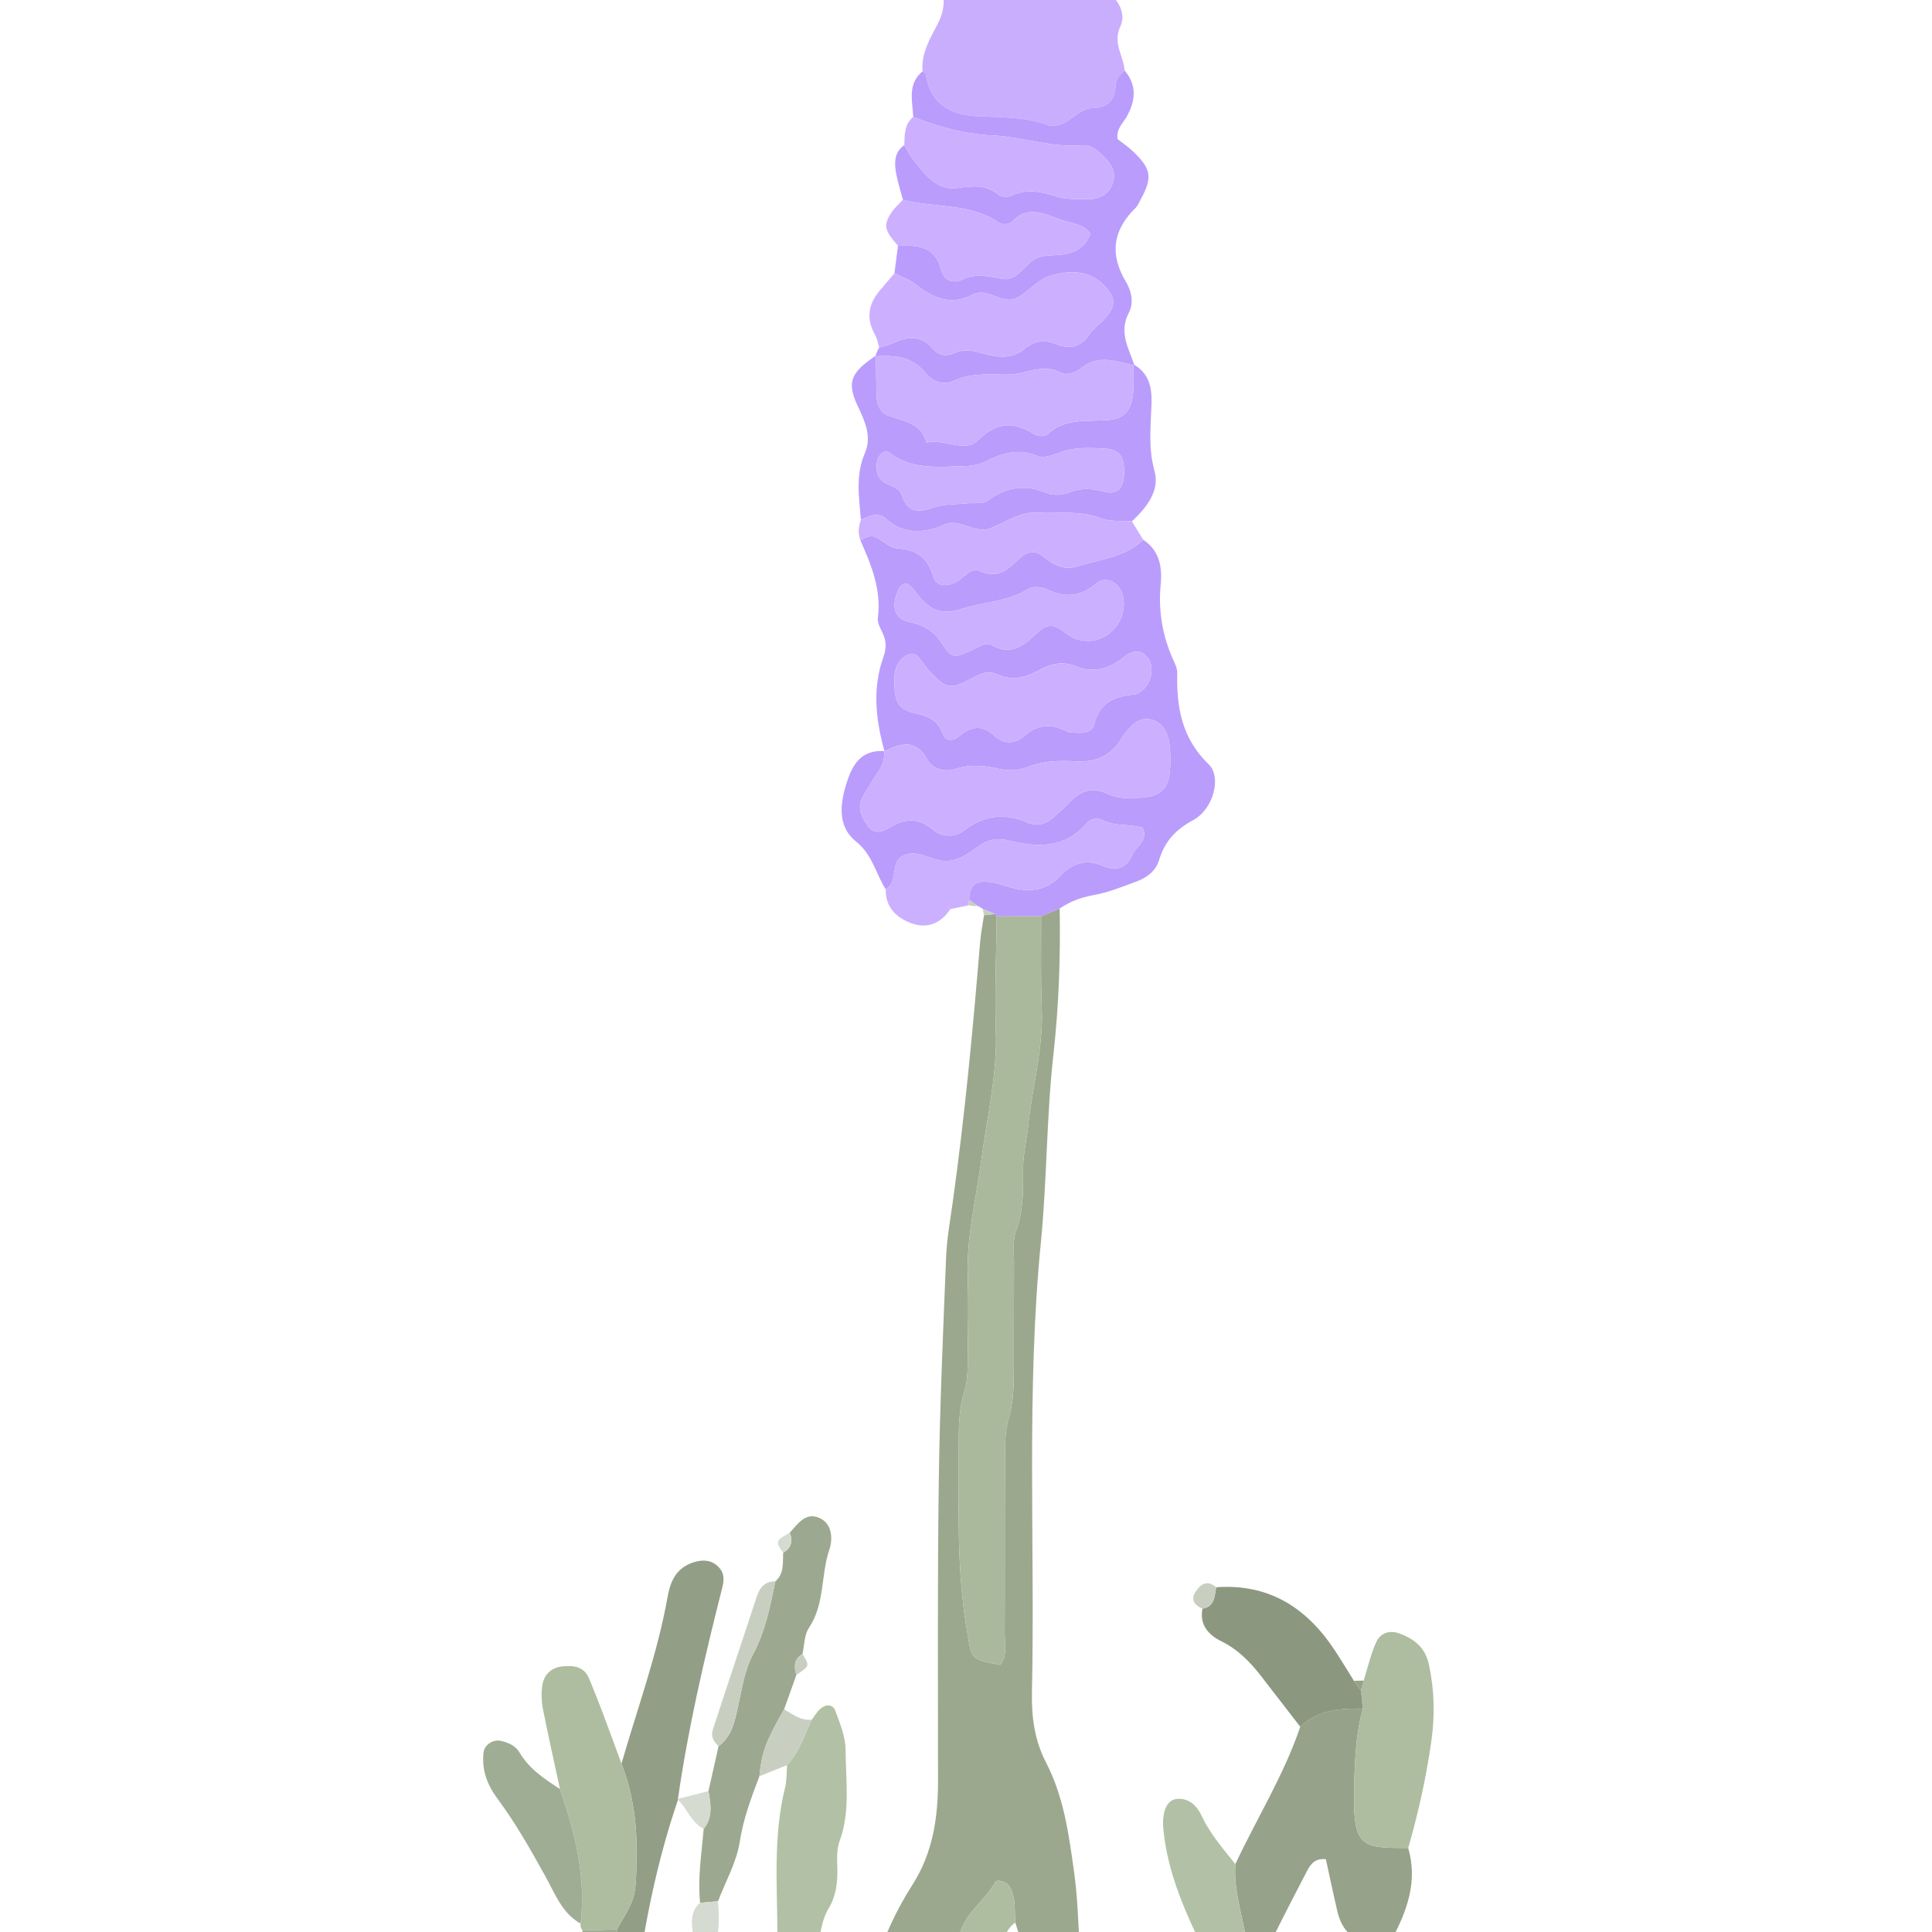 <?xml version="1.0" encoding="utf-8"?>
<!-- Generator: Adobe Illustrator 24.3.0, SVG Export Plug-In . SVG Version: 6.00 Build 0)  -->
<svg version="1.0" id="Layer_1" xmlns="http://www.w3.org/2000/svg" xmlns:xlink="http://www.w3.org/1999/xlink" x="0px" y="0px"
	 viewBox="0 0 14400 14400" style="enable-background:new 0 0 14400 14400;" xml:space="preserve">
<style type="text/css">
	.st0{fill:#9BA88E;}
	.st1{fill:#BA9CFD;}
	.st2{fill:#C9AEFE;}
	.st3{fill:#96A289;}
	.st4{fill:#939E87;}
	.st5{fill:#AEBDA0;}
	.st6{fill:#9CA990;}
	.st7{fill:#B2C1A5;}
	.st8{fill:#CCB0FF;}
	.st9{fill:#8C977F;}
	.st10{fill:#CBB0FF;}
	.st11{fill:#A0AD95;}
	.st12{fill:#C8CFC1;}
	.st13{fill:#D5DBD0;}
	.st14{fill:#AAB99B;}
</style>
<g>
	<g>
		<path class="st0" d="M6934.68,14743.53c-54.12,85.94-99.08,174.34-191.55,234.92c-80.34,52.63-150.55,32.71-203.1-41.98
			c-57.66-81.96-48.22-172.06-22.82-262.89c62.02-221.74,159.53-431,281.5-621.86c155.82-243.85,192.9-504.93,192.84-781.97
			c-0.14-741.43-4.52-1482.94,5.46-2224.26c7.52-558.71,32.26-1117.25,54.7-1675.65c5.47-136.21,30.21-271.82,49.1-407.29
			c89.76-643.68,150.99-1290.32,204.12-1937.86c5.58-68.06,19.25-135.47,29.3-203.08c27.59-3.07,55.05-6.24,82.51-9.42l12.09,18.12
			c-2.94,285.71-15.85,571.75-6.18,857.03c10.92,322.32-64.83,631.72-106.45,946.68c-38.61,292.14-112.97,580.26-103.09,878.74
			c6.05,182.71,3.34,365.83,0.05,548.69c-1.84,102.3,5.6,210.23-24.23,305.24c-42.48,135.3-43.36,269.8-42.91,406.44
			c1.56,466.83-18.55,933.85,64.34,1398.15c34.27,191.95,16.67,195.09,244.89,237.94c54.63-70.29,32.56-152.94,32.94-230.32
			c2.16-434.41-0.4-868.84,2.33-1303.25c0.64-102.01-0.67-208.71,27.78-304.69c36.85-124.28,37.72-247.55,38.22-372.8
			c1.05-262.94-0.39-525.88,1.21-788.81c0.49-79.8-11.21-166.62,15.51-237.91c58.4-155.81,51.53-314.18,52.63-473.6
			c0.71-103,26.71-203.2,37.04-303.45c30.24-293.54,114.24-580.41,101.8-879.5c-9.5-228.28-3.77-457.18-4.81-685.81
			c46.15-19.35,92.29-38.69,138.44-58.04c6.39,364.71-6.25,727.04-47,1091.29c-51.85,463.52-47.44,933.14-93.21,1397.57
			c-109.9,1115.21-42.85,2232.79-66.57,3349.03c-3.96,186.32,18.35,361.04,105.1,528.09c133.88,257.78,171.02,542.72,210.11,824.55
			c26.5,191,29.46,385.27,42.88,577.97c-87.02-18.23-140.89,15.73-161.36,102.31c-206.32,5.99-227.63-6.26-272.17-154.99
			c-15.84-52.88-32.45-105.53-48.79-157.82c-7.06-88.38,5.86-179.82-39.5-263.46c-20.83-38.41-95.1-65.38-112.26-33.89
			c-88.63,162.65-287.07,263.84-270.52,485.78c5.77,77.39-32.52,126.48-111.21,143.03
			C6987.34,14670.31,6955.11,14700.75,6934.68,14743.53z"/>
		<path class="st1" d="M7898.34,6771.06c-46.14,19.35-92.29,38.69-138.4,58.14c-110.35,0.44-220.73,0.78-331.11,1.13
			c0,0-12.09-18.12-11.94-17.86c-30.85-12.49-61.86-25.24-92.86-37.99c-11.44-9.05-23.83-16.54-37.14-22.28
			c-21.25-14.99-42.52-30.17-63.79-45.35c0.66-77.14,28.49-137.22,114.6-135.48c55.01,1.11,111.02,17.09,164.15,34.03
			c151.19,48.2,289.55,44.45,405.92-80.83c85.91-92.49,191.2-123.69,308.08-72.42c104.53,45.85,180.74,18.19,222.56-79.34
			c28.11-65.56,123.52-108.02,78.87-203.57c-98.54-29.75-204.79-7.12-299.28-56.5c-42.18-22.05-93.62-7.61-124.39,28.27
			c-156.53,182.55-359.96,176.51-561.99,126.44c-100.47-24.9-168.55-12.31-248.59,47.02c-80.23,59.47-169.72,121.27-279.94,98.29
			c-87.15-18.17-169.23-75.87-262.57-38.52c-114.31,45.75-38.79,198.54-138.48,254.67c-75.81-117.2-96.68-256.73-222.94-358.09
			c-145.02-116.4-117.9-299.19-56.82-470.69c47.8-134.18,122.87-211.39,270.49-201.98c0.55,58.63-14.95,110.71-50.02,159.57
			c-39.64,55.22-72.2,115.5-108.15,173.39c-51.29,82.59-14.98,153.45,31.51,221.2c54.71,79.72,121.15,41.81,179.27,8.25
			c110.82-63.99,206.61-63.57,309.52,24.46c63.41,54.24,160.33,57.93,225.71,7.78c151.76-116.41,305.48-137.27,479.15-61.06
			c67.61,29.67,134.91,11.11,190.6-37.78c42.83-37.6,84.99-76.27,124.42-117.38c79.12-82.49,166.19-113.48,276.48-61.4
			c96.67,45.64,200.96,36.97,302.98,24.14c88.41-11.13,144.69-64.52,160.18-153.14c7.8-44.58,9.19-90.79,8.65-136.2
			c-1.38-116.66-16.44-248.38-136.15-285.09c-106.62-32.69-180.66,66.45-239.25,156.12c-75.02,114.83-183.62,161-321.99,153.75
			c-124.66-6.52-248.68-5.7-370.46,43.73c-59.84,24.28-138.07,29.08-201.11,14.01c-112.64-26.93-217.58-38.59-331.38-1.39
			c-79.11,25.86-169.2,5.46-212.29-71.64c-86.21-154.24-197.11-119.47-317.77-59.87c-64.84-232.97-92.5-466.64-8.84-701.22
			c19.83-55.62,24.3-109.07,1.35-164.86c-17.18-41.77-47.56-87.51-42.28-127.55c27.76-210.78-49.02-395.24-130.52-579.84
			c39.64-21.21,79.6-43.3,125.73-17.94c48.98,26.92,96.1,74.82,146.46,78.27c141.98,9.76,229.36,65.42,270.54,208.4
			c23.57,81.84,101.45,77.27,168.94,44.07c59.38-29.21,111.29-113.16,176.17-83.49c135.76,62.08,212.32-10.31,295.91-91.38
			c54.49-52.85,117.81-68.43,181.28-15c73.17,61.61,154.83,102.72,249.25,73.06c169.67-53.31,356.2-67.06,494.54-198.84
			c121.31,79.91,142.21,203.88,129.91,331.74c-19.05,197.94,13.1,384.01,93.81,563.97c13.85,30.88,30.54,65,29.71,97.21
			c-6.6,256.3,33.84,486.41,234.05,680.52c99.21,96.19,33.78,335.79-114.37,415.34c-132.84,71.32-213.1,159.67-254.79,297.45
			c-24.94,82.43-90.24,131.54-166.85,159.99c-106.26,39.45-213.29,82.99-323.91,102.64
			C8055.74,6688.69,7974.75,6720.11,7898.34,6771.06z M6666.39,5098.61c3.4,134.1,30.6,191.7,164.05,220.09
			c101.51,21.59,162.78,57.75,198.44,154.69c20.48,55.68,80.47,46.75,114.55,17.61c91.36-78.12,173.63-93.98,269.31-5.7
			c66.63,61.47,150.36,62.18,217.84,2.78c98.58-86.79,198.06-98.36,313.31-39.98c28.51,14.45,66.42,13.14,100.12,13.87
			c47.89,1.05,100.58-14.76,111.25-61.07c37.76-163.96,152.1-213.62,301.28-223.96c20.16-1.39,40.14-19.93,58.3-33.14
			c68.36-49.71,92.79-178.75,37.48-245.12c-55.3-66.36-126.39-43.67-180.93,2.41c-106.59,90.04-230.46,114.78-351.06,65.68
			c-112.4-45.76-199.45-13.4-290.29,35.64c-95.62,51.63-193.34,71.05-294.35,24.9c-72.14-32.97-125.42-7.04-189.67,27.18
			c-167.38,89.15-190.31,81.91-319.17-53.33c-31.06-32.59-52.71-74.25-84.31-106.19c-42.15-42.61-85.64-17.06-119.28,13.79
			C6668.12,4959.35,6665,5029.14,6666.39,5098.61z M8376.41,4510.09c8.15-140.51-112.76-239.75-211.56-156.54
			c-108.69,91.54-222.34,103.31-348.17,44.34c-53.92-25.27-113.6-32.58-164.25-1.88c-150.42,91.19-326.52,89.19-485.34,142.73
			c-148.23,49.97-239.69,5.07-324.92-102.52c-20.85-26.31-38.9-57.61-65.6-75.82c-34.93-23.82-65.52,1-79.61,32.51
			c-56.31,125.86-32.72,218.44,79.18,242.46c107.83,23.15,182.26,64.57,244.22,160.09c75.85,116.95,87.58,112.52,244.21,40.3
			c42.18-19.45,85.56-51.17,126.1-27.97c159.55,91.3,255.01-12.34,356.8-106.29c47.02-43.41,100.53-47.15,155.18-12.61
			c38.3,24.2,73.01,57.69,114.51,72.6C8189.3,4823.33,8365.77,4697.8,8376.41,4510.09z"/>
		<path class="st2" d="M6876.33,530.84c-11.8-133.44,55.61-243.04,112.82-353.43c56.29-108.61,58.65-204.29,7.54-320.74
			c-75.23-171.41,13.13-320.75,197.8-345.58c135.19-18.18,266.28-25.44,395.96-86.23c192.74-90.34,437.61,13.28,494.76,216.99
			c35.67,127.15,76.05,227.21,183.74,309.58c71.48,54.68,123.75,156.85,81.92,244.73c-59.37,124.71,22.96,220.31,31.66,329.44
			c-37.03,28.53-65.54,63.04-67.64,111.81c-4.67,108.64-56.96,165.17-168.92,168.26c-71.72,1.97-123.35,51.95-179.17,90.1
			c-48.87,33.4-108.38,54.12-160.95,35.08c-174.46-63.17-354.92-54.29-534.96-65.27c-194.36-11.86-339.2-97.58-370.6-311.46
			C6899.01,545.37,6884.61,538.56,6876.33,530.84z"/>
		<path class="st1" d="M6876.33,530.84c8.29,7.71,22.68,14.53,23.96,23.27c31.4,213.88,176.24,299.6,370.6,311.46
			c180.04,10.98,360.5,2.11,534.96,65.27c52.57,19.04,112.08-1.68,160.95-35.08c55.83-38.15,107.45-88.13,179.17-90.1
			c111.95-3.08,164.25-59.62,168.92-168.26c2.1-48.77,30.61-83.27,67.64-111.81c94.39,111.23,80.32,227.83,14.62,345.14
			c-26.99,48.19-76.65,85.18-67.82,165.51c34.07,27.02,80.45,58.08,119.99,96.23c133.79,129.04,141.59,192.22,50.45,358.3
			c-10.9,19.86-19.54,42.66-35.22,57.93c-169.84,165.35-196.3,346.58-72.28,551.96c42.19,69.87,59.29,158.78,21.66,229.75
			c-76.25,143.81-2.45,262.45,40.06,388.58c-0.05,0.03-4.94,3.86-4.94,3.86c-129.61-28.57-258.57-82.79-384.97,16.85
			c-43.76,34.49-107.38,63.51-158.68,37.17c-137.62-70.68-263.78,15-395.37,15.35c-134.36,0.36-269.79-14.39-399.78,45.66
			c-80.32,37.11-160.22,6.36-213.24-59.27c-98.48-121.9-229.28-131.16-368.23-123.93l-2.63-2.53c5.96-21.9,15.01-42.45,26.92-61.65
			c32.23-10.09,66.4-16.52,96.84-30.87c112.02-52.78,214.82-66.23,306.33,42.43c39.77,47.22,100.33,55.88,155.82,30.2
			c79.61-36.84,150.78-15.69,229.5,5.95c98.73,27.15,206.15,35.83,292.6-36.86c79.78-67.09,154.76-70.31,250.32-32.67
			c90.1,35.48,177.24,15.63,236.23-77.89c23.5-37.25,62.31-64.89,94.42-96.65c109.98-108.78,107.48-179.47,1.94-278.59
			c-116.05-108.98-257.37-97.05-384.88-61.5c-92.06,25.67-163.1,118.77-251.97,165.81c-110.05,58.25-217.15-82.83-327.48-25.13
			c-170.09,88.94-302.56,23.29-435.13-79.8c-43.95-34.18-100.23-52.52-150.87-78.1c8.88-68.38,17.75-136.77,26.42-205.18
			c142.43-5.18,276.91-0.1,320.81,178.04c20.53,83.33,90.92,106.41,159.72,73.28c102.14-49.18,193.47-22.92,296-4.68
			c127.11,22.61,173.36-137.5,284.71-164.45c54.61-13.21,112.87-10.65,169.14-17.83c97.5-12.44,169.08-59.88,203.78-155.83
			c-52.11-72.41-138.7-74.24-209.18-98.04c-123.18-41.6-254.95-121.18-378.17,13.3c-15.75,17.19-72.84,19.72-94.15,4.99
			c-217.35-150.22-479.21-108.37-716.09-171.75c-16.99-64.85-37.77-128.99-49.99-194.72c-14.71-79.15-16.25-157.95,60.38-212.75
			c22.77,37.53,42.17,77.74,69,112.17c83.61,107.3,178.75,228.45,322.51,208.05c118.59-16.83,215.64-29.49,312.59,51.06
			c20.23,16.81,69.23,16.93,95.98,4.83c112.68-50.94,217.22-31.86,329.69,5.98c72.61,24.42,156.21,19.64,235.02,21.24
			c86.12,1.74,157.37-33.5,188.2-117.95c31.92-87.45-15.48-152.37-76.38-209.46c-42.16-39.51-89.51-79.98-147.85-74.7
			c-229.69,20.8-447.12-62.21-672.2-73.01c-206.14-9.9-400.07-63.23-589.85-138.46C6800.92,751.69,6762.02,625.61,6876.33,530.84z"
			/>
		<path class="st3" d="M10216.18,14482.53c-142.7-17.21-217.77-106.13-248.72-238.63c-30.33-129.83-57.53-260.4-85.17-386.39
			c-79.03-8.98-113.14,35.25-139.65,86.11c-83.18,159.54-166.07,319.27-245.93,480.48c-35.58,71.81-70.99,141-150.6,173.27
			c-15.43-15.88-42.89-30.64-44.44-47.75c-19.96-220.24-109.4-430.52-94.09-655.59c160.05-341.83,362.22-663.75,483.7-1023.78
			c132.14-126.17,296.35-140,466.5-133c-57.63,207.66-61.55,419.74-65.21,633.85c-6.99,408.71,72.74,401.08,403.31,402.88
			c72.68,248.34-8.3,468.92-123.44,683.33C10320.35,14465.71,10268.26,14474.12,10216.18,14482.53z"/>
		<path class="st1" d="M6416.7,3874.51c-13.39-166.37-41.6-332.12,28.91-495.37c53.52-123.91,3.23-234.36-51.29-350.06
			c-85.53-181.5-53.77-251.11,131.85-376.89c-0.02-0.02,2.61,2.51,2.61,2.5c1.71,102.52,1.24,205.14,5.98,307.52
			c2.79,60.34,32.38,117.68,87.54,136.78c115.86,40.12,245.36,53.92,284.03,200.85c128.45-35.78,284.36,79.88,382.71-17.63
			c142.69-141.48,266.87-142.02,421.18-44.8c23.77,14.98,78.35,17.11,95.52,0.81c131.85-125.27,296.11-95.21,453.1-107.76
			c121.93-9.74,172.7-67.9,186.9-202.5c7.14-67.73,2.59-136.69,3.33-205.1c0,0,4.9-3.83,4.94-3.86
			c111.52,65.96,132.46,170.85,128.78,289.33c-5.17,166.54-25.53,329.96,21.58,499.39c42.32,152.19-59.05,274.98-167.92,378.27
			c-78.47-6.67-163.86,4.02-234.23-23.59c-155.48-60.99-313.83-31.89-470.86-41.38c-132.84-8.03-235.54,73.31-350.89,116.99
			c-123.69,46.83-237.35-92.43-362.18-18.4c-9.63,5.71-20.8,9.1-31.6,12.49c-137.73,43.31-266.93,40.34-380.92-63.82
			C6542.79,3810.75,6479,3848.04,6416.7,3874.51z M8378.39,3527.23c2.81-126.85-34.28-177.58-145.19-183.63
			c-112.96-6.17-225.91-12.85-336.41,30.3c-51.11,19.95-119.65,43.09-163.61,24.77c-141.93-59.16-262.49-22.05-388.36,41.97
			c-48.29,24.56-108.91,32.89-164.24,34.14c-191.04,4.31-385.24,29.36-554.74-103.17c-30.47-23.82-82.06,18.52-89.33,73.19
			c-7.92,59.51-0.94,116.21,53.06,149.84c47.04,29.31,112.5,36.59,132.41,97.1c44.47,135.16,129.47,128.01,242.1,89.16
			c72.78-25.1,155.81-20.61,234.28-29.02c56.09-6.02,127.37,8.41,165.65-20.73c140.65-107.1,280.91-121.53,442.51-55.11
			c47.48,19.51,117.24,12.47,166.98-7.2c90.9-35.95,171.67-26.91,263.46-3.21C8330.19,3689.69,8376.02,3634.55,8378.39,3527.23z"/>
		<path class="st4" d="M5053.66,13413.7c-153.8,449.88-248.11,913.12-310.4,1383.53c-89.8-1.07-179.6-2.14-269.4-3.22
			c-10.38-20.4-20.76-40.81-30.91-61.28c139.08-79.21,172.83-204.32,154.27-352.31c146.6-245.6,141.65-245.7,147.49-536.95
			c4.82-240.65-25.02-473.36-112.62-697.96c119.35-414.48,268.89-820.91,344.49-1246.98c22.07-124.36,72.1-215.55,193.55-254.39
			c66.61-21.31,135.52-19.06,188.73,38.68c43.09,46.76,38.08,97.71,23,157.07c-131.54,518-252.8,1038.31-328.7,1567.84
			C5053.31,13407.55,5053.66,13413.7,5053.66,13413.7z"/>
		<path class="st5" d="M4632.1,13145.52c87.61,224.59,117.45,457.3,112.62,697.96c-5.84,291.25-0.89,291.35-147.39,537.02
			c-84.78,2.68-169.67,5.3-254.55,7.92c-13.52-14.51-18.53-31.53-15-51.18c41.58-348.71-42.13-678.03-154.2-1002.98
			c-42.72-198.84-87.39-397.29-126.88-596.77c-10.68-53.93-13.03-111.88-6.2-166.36c11.4-90.97,69.63-143.41,154.03-151.23
			c83.35-7.72,159.94,1.72,196.98,92.41c34.08,83.43,67.96,166.96,99.78,251.26C4539.21,12890.5,4585.26,13018.16,4632.1,13145.52z"
			/>
		<path class="st6" d="M5778.87,11786.22c67.4-57.89,54.4-137.81,58.37-213.07c60.93-34.97,73.72-85.74,48.89-148.86
			c59.98-65.78,117.86-156.55,221.24-110.41c98.73,44.05,99.73,160.31,74.11,235.92c-64.76,191.16-32.38,405.64-152.4,583.69
			c-35.08,52.03-33.05,129.08-48.02,194.66c-62.94,37.92-64.78,93.6-45.21,155.5c-30.43,85.33-60.86,170.65-91.3,255.98
			c-136.94,239.69-166.84,320.6-184.51,499.27c-60.19,159.33-119.58,315.92-146.34,488.62c-23.63,152.46-105.88,295.83-162.2,443.27
			c-44.39,3.87-88.83,7.7-133.26,11.52c-19.3-184.98,11.04-367.56,26.58-550.84c70.32-86.51,52.65-184.24,35.79-281.87
			c25.06-111.69,50.12-223.38,75.21-335.08c100.09-73.24,119.86-183.81,144.82-295.39c29.44-131.63,49.31-272.02,111.55-388.13
			C5705.22,12157.44,5740.22,11972.81,5778.87,11786.22z"/>
		<path class="st7" d="M6050.59,12817.39c20.51-26.91,37.67-57.5,62.3-79.87c39.7-36.05,93.31-38.45,112.44,12.42
			c35.71,94.94,77.12,195.88,77.33,294.4c0.49,226.2,37.12,455.81-44.9,678.74c-22.59,61.41-18.67,134.83-16.82,202.46
			c2.88,105.17-9.45,206.44-63.76,296.98c-73.24,122.12-63.25,264.6-104.75,393.96c-22.03,68.68-113.95,86.08-168.79,38.97
			c-74.28-63.79-108.71-142.25-109.14-240.13c-1.6-364.45-32.49-730.08,56.75-1090.11c13.53-54.57,10.79-113.17,15.12-169.12
			C5957.81,13060.21,5993.89,12933.19,6050.59,12817.39z"/>
		<path class="st5" d="M10495.88,13773.99c-330.57-1.81-410.3,5.83-403.31-402.88c3.66-214.11,7.58-426.19,65.29-633.83
			c-4.58-45.4-9.24-90.82-13.9-136.25c6.57-24.78,13.14-49.56,19.7-74.34c30.51-96.5,52.69-196.8,94.31-288.25
			c30.23-66.42,97.61-90.91,172.39-63.49c111.6,40.91,192.49,103.89,220.14,232.82c41,191.16,44.85,379.79,17.57,572.44
			C10629.96,13249.24,10571.22,13513.29,10495.88,13773.99z"/>
		<path class="st8" d="M6666.73,2036.86c50.65,25.58,106.92,43.92,150.87,78.1c132.58,103.1,265.05,168.75,435.13,79.8
			c110.33-57.7,217.44,83.38,327.48,25.13c88.88-47.04,159.92-140.15,251.97-165.81c127.51-35.55,268.83-47.48,384.88,61.5
			c105.54,99.11,108.04,169.81-1.94,278.59c-32.1,31.76-70.92,59.4-94.42,96.65c-58.99,93.52-146.13,113.37-236.23,77.89
			c-95.56-37.64-170.54-34.42-250.32,32.67c-86.45,72.69-193.87,64-292.6,36.86c-78.72-21.64-149.89-42.79-229.5-5.95
			c-55.5,25.68-116.06,17.03-155.82-30.2c-91.51-108.66-194.3-95.21-306.33-42.43c-30.44,14.35-64.6,20.78-96.84,30.87
			c-9.81-31.56-14.7-66.08-30.76-94.23c-69.7-122.17-50.73-232.07,38.44-335.09C6596.39,2120.03,6631.42,2078.32,6666.73,2036.86z"
			/>
		<path class="st9" d="M10143.96,12601.03c4.66,45.43,9.32,90.85,13.9,136.25c-170.23-7.02-334.44,6.81-466.58,132.98
			c-96.04-124.26-192.31-248.37-288.16-372.8c-83.06-107.83-174.31-202.49-300.84-264.85c-92.46-45.57-163.85-121.22-139.79-242.63
			c92.49-15.7,90.1-92.05,101.75-159.44c391.83-28.47,673.82,151.05,882.74,467.45c49.89,75.56,96.43,153.34,144.51,229.84
			C10108.98,12552.04,10126.47,12576.53,10143.96,12601.03z"/>
		<path class="st10" d="M6602.05,6628.91c99.69-56.13,24.16-208.93,138.48-254.67c93.33-37.35,175.42,20.36,262.57,38.52
			c110.22,22.98,199.72-38.82,279.94-98.29c80.04-59.33,148.12-71.92,248.59-47.02c202.03,50.07,405.46,56.12,561.99-126.44
			c30.76-35.88,82.21-50.32,124.39-28.27c94.49,49.38,200.74,26.75,299.28,56.5c44.65,95.55-50.76,138.01-78.87,203.57
			c-41.82,97.54-118.03,125.19-222.56,79.34c-116.88-51.27-222.17-20.07-308.08,72.42c-116.37,125.28-254.72,129.03-405.92,80.83
			c-53.13-16.94-109.14-32.92-164.15-34.03c-86.11-1.74-113.94,58.34-114.71,135.43c-2.57,13.25-2.98,26.61-1.33,40.03
			c-45.93,9.71-91.86,19.42-137.86,29.1c-10.34-9.95-20.61-19.86-30.88-29.78c9.77,10.41,19.54,20.82,29.32,31.23
			c-71.28,108.34-175.03,146.91-291.98,103.08C6681.3,6839.64,6598.31,6762.34,6602.05,6628.91z"/>
		<path class="st8" d="M6416.7,3874.51c62.3-26.47,126.09-63.76,189.06-6.21c114,104.16,243.19,107.13,380.92,63.82
			c10.79-3.39,21.97-6.78,31.6-12.49c124.83-74.03,238.5,65.23,362.18,18.4c115.35-43.68,218.06-125.02,350.89-116.99
			c157.03,9.49,315.38-19.61,470.86,41.38c70.37,27.61,155.75,16.93,234.23,23.59c28.18,45.76,56.46,91.54,84.75,137.3
			c-138.31,131.76-324.85,145.51-494.52,198.82c-94.42,29.66-176.08-11.45-249.25-73.06c-63.47-53.44-126.79-37.85-181.28,15
			c-83.59,81.07-160.15,153.47-295.91,91.38c-64.88-29.67-116.78,54.28-176.17,83.49c-67.49,33.2-145.37,37.77-168.94-44.07
			c-41.18-142.98-128.57-198.64-270.54-208.4c-50.36-3.45-97.48-51.35-146.46-78.27c-46.14-25.37-86.09-3.27-125.73,17.94
			C6394.71,3975.05,6397.19,3924.54,6416.7,3874.51z"/>
		<path class="st8" d="M6806.83,871.02c189.78,75.23,383.71,128.56,589.85,138.46c225.08,10.8,442.51,93.81,672.2,73.01
			c58.34-5.28,105.7,35.19,147.85,74.7c60.91,57.09,108.31,122.01,76.38,209.46c-30.83,84.45-102.08,119.69-188.2,117.95
			c-78.81-1.59-162.41,3.19-235.02-21.24c-112.47-37.84-217.01-56.91-329.69-5.98c-26.75,12.09-75.75,11.98-95.98-4.83
			c-96.95-80.55-194-67.89-312.59-51.06c-143.76,20.4-238.9-100.75-322.51-208.05c-26.83-34.43-46.23-74.64-69-112.17
			C6742.87,1005.03,6739.1,926.69,6806.83,871.02z"/>
		<path class="st8" d="M6729.73,1488.74c236.88,63.37,498.74,21.52,716.09,171.75c21.31,14.73,78.4,12.2,94.15-4.99
			c123.23-134.48,254.99-54.9,378.17-13.3c70.47,23.79,157.07,25.62,209.18,98.04c-34.7,95.95-106.28,143.39-203.78,155.83
			c-56.27,7.17-114.53,4.61-169.14,17.83c-111.35,26.95-157.6,187.06-284.71,164.45c-102.53-18.24-193.86-44.5-296,4.68
			c-68.8,33.12-139.19,10.04-159.72-73.28c-43.9-178.14-178.39-183.22-320.81-178.04c-101.37-114.34-110.72-151.87-49.6-246.55
			C6666.64,1549.37,6700.68,1520.66,6729.73,1488.74z"/>
		<path class="st7" d="M9207.57,13894.03c-15.31,225.07,74.13,435.35,94.09,655.59c1.55,17.11,29.01,31.88,44.44,47.75
			c-9.12,47.43-31.89,92.58-80.88,96.61c-106.49,8.76-224.59-16.1-270.01-109.51c-147.37-303.06-292.83-610.47-324.32-953.18
			c-12.6-137.17,31.37-217.42,101.2-223.31c95.37-8.04,152.25,57.69,184.51,126.72
			C9020.04,13670.44,9116.79,13779.37,9207.57,13894.03z"/>
		<path class="st11" d="M4173.58,13334.24c112.08,324.95,195.78,654.27,154.2,1002.98c-139.16-76.99-190.63-222.44-261.01-349.13
			c-110.54-198.97-221.6-397-357.52-579.79c-77.83-104.69-120.99-217.51-104.68-349.42c6.69-54.1,71.59-96.04,127.21-83.75
			c57.66,12.75,110.61,36.15,140.79,87.45C3944.8,13185.38,4058.99,13259.55,4173.58,13334.24z"/>
		<path class="st5" d="M6934.68,14743.53c20.43-42.78,52.66-73.23,99.18-83.01c78.69-16.55,116.98-65.63,111.21-143.03
			c-16.54-221.95,181.9-323.14,270.52-485.78c17.15-31.49,91.43-4.51,112.26,33.89c45.35,83.64,32.43,175.08,39.5,263.46
			c-106.58,76.62-96.18,219.16-181.61,313.29C7206.44,14839.9,7199,14848,6934.68,14743.53z"/>
		<path class="st12" d="M5778.87,11786.22c-38.65,186.59-73.65,371.21-166.69,544.78c-62.24,116.1-82.11,256.5-111.55,388.13
			c-24.96,111.58-44.73,222.15-144.82,295.39c-37.08-31.45-58.75-73.66-44.03-118.95c107.39-330.4,218.74-659.51,326.6-989.76
			C5661.65,11834.54,5697.91,11786.07,5778.87,11786.22z"/>
		<path class="st13" d="M5218.22,14182.31c44.44-3.82,88.88-7.65,133.26-11.52c11.59,135.97,12.68,271.41-49.35,397.45
			c-39.84,80.96,49.85,210.37-94.6,251.16c-78.68-80.57-19.6-168.04-16.87-254.11c2.08-65.56-25.45-131.5-31.55-198.03
			C5152.89,14299.34,5158.99,14231.24,5218.22,14182.31z"/>
		<path class="st12" d="M6050.6,12817.39c-56.71,115.8-92.79,242.83-184.22,338.7c-68.55,27.03-137.56,54.84-206.46,82.74
			c17.78-178.6,47.68-259.5,184.62-499.19C5908.16,12778.99,5968.94,12825.83,6050.6,12817.39z"/>
		<path class="st11" d="M4342.78,14388.41c84.88-2.62,169.77-5.24,254.55-7.92c18.46,147.93-15.3,273.04-154.38,352.24
			C4294.49,14651.36,4296.27,14526.38,4342.78,14388.41z"/>
		<path class="st13" d="M5280.6,13349.6c16.86,97.62,34.53,195.35-35.79,281.87c-91.49-47.85-122.83-148.71-191.07-217.46
			c-0.08-0.3-0.43-6.45-0.56-6.27C5128.9,13388.47,5204.75,13369.04,5280.6,13349.6z"/>
		<path class="st12" d="M9064.25,11830.52c-11.65,67.39-9.27,143.74-101.75,159.44c-57.17-23.69-90-64.71-53.54-122.26
			C8944.54,11811.52,8995.09,11769.42,9064.25,11830.52z"/>
		<path class="st12" d="M4473.87,14794.02c89.8,1.07,179.6,2.14,269.4,3.22c-10.43,93.03-68.75,132.77-155.65,128.49
			C4508.73,14921.84,4478.52,14866.76,4473.87,14794.02z"/>
		<path class="st13" d="M5886.13,11424.29c24.84,63.12,12.04,113.89-48.89,148.86C5777.4,11489.4,5779.54,11482.88,5886.13,11424.29
			z"/>
		<path class="st12" d="M5935.84,12483.65c-19.57-61.9-17.73-117.58,45.21-155.5
			C6036.25,12415.55,6035.47,12418.22,5935.84,12483.65z"/>
		<path class="st12" d="M10216.18,14482.53c52.09-8.4,104.17-16.81,156.27-25.21
			C10318.12,14590,10316.46,14590.26,10216.18,14482.53z"/>
		<path class="st12" d="M7888.31,14641.87c20.46-86.58,74.34-120.55,161.36-102.31
			C8025.1,14619.81,7971.9,14654.84,7888.31,14641.87z"/>
		<path class="st3" d="M10143.96,12601.03c-17.49-24.49-34.98-48.99-52.47-73.22c24.09-0.51,48.18-1.28,72.22-1.59
			C10157.1,12551.46,10150.53,12576.24,10143.96,12601.03z"/>
		<path class="st12" d="M7324.04,6774.48c31,12.75,62,25.5,92.86,37.99c-27.61,2.91-55.07,6.08-82.66,9.15
			C7330.56,6805.88,7327.2,6790.21,7324.04,6774.48z"/>
		<path class="st12" d="M7221.67,6746.84c-1.65-13.42-1.24-26.78,1.33-40.03c21.38,15.22,42.65,30.4,63.9,45.39
			c-0.02-0.19-32.94,1.26-32.94,1.26L7221.67,6746.84z"/>
		<path class="st14" d="M7428.84,6830.33c110.38-0.35,220.77-0.69,331.11-1.13c1,228.53-4.73,457.43,4.77,685.71
			c12.45,299.08-71.56,585.95-101.8,879.5c-10.33,100.25-36.33,200.45-37.04,303.45c-1.1,159.42,5.77,317.79-52.63,473.6
			c-26.73,71.29-15.03,158.11-15.51,237.91c-1.6,262.93-0.17,525.88-1.21,788.81c-0.5,125.25-1.37,248.52-38.22,372.8
			c-28.46,95.98-27.14,202.68-27.78,304.69c-2.73,434.41-0.18,868.84-2.33,1303.25c-0.38,77.38,21.69,160.03-32.94,230.32
			c-228.22-42.85-210.62-45.99-244.89-237.94c-82.89-464.3-62.78-931.32-64.34-1398.15c-0.46-136.64,0.42-271.14,42.91-406.44
			c29.83-95.01,22.39-202.94,24.23-305.24c3.29-182.86,6-365.97-0.05-548.69c-9.88-298.48,64.48-586.6,103.09-878.74
			c41.63-314.96,117.37-624.36,106.45-946.68C7412.99,7402.08,7425.9,7116.03,7428.84,6830.33z"/>
		<path class="st8" d="M6592.68,5599.59c120.66-59.6,231.56-94.37,317.77,59.87c43.09,77.1,133.17,97.5,212.29,71.64
			c113.8-37.21,218.74-25.54,331.38,1.39c63.04,15.07,141.27,10.28,201.11-14.01c121.78-49.42,245.8-50.25,370.46-43.73
			c138.38,7.24,246.97-38.92,321.99-153.75c58.58-89.67,132.62-188.81,239.25-156.12c119.71,36.7,134.76,168.43,136.15,285.09
			c0.54,45.42-0.85,91.63-8.65,136.2c-15.5,88.62-71.78,142.01-160.18,153.14c-102.02,12.83-206.31,21.5-302.98-24.14
			c-110.29-52.07-197.35-21.09-276.48,61.4c-39.43,41.11-81.59,79.78-124.42,117.38c-55.69,48.89-122.99,67.45-190.6,37.78
			c-173.67-76.21-327.39-55.34-479.15,61.06c-65.38,50.15-162.3,46.46-225.71-7.78c-102.92-88.02-198.7-88.44-309.52-24.46
			c-58.12,33.56-124.56,71.48-179.27-8.25c-46.5-67.75-82.81-138.61-31.51-221.2c35.95-57.89,68.51-118.16,108.15-173.39
			c35.07-48.86,50.57-100.94,50.02-159.57C6592.79,5598.1,6592.68,5599.59,6592.68,5599.59z"/>
		<path class="st8" d="M6666.49,5098.64c-1.49-69.5,1.64-139.29,56.77-189.87c33.64-30.85,77.13-56.4,119.28-13.79
			c31.59,31.94,53.25,73.6,84.31,106.19c128.87,135.24,151.8,142.47,319.17,53.33c64.25-34.22,117.54-60.15,189.67-27.18
			c101,46.16,198.72,26.73,294.35-24.9c90.84-49.05,177.9-81.4,290.29-35.64c120.6,49.09,244.46,24.36,351.06-65.68
			c54.54-46.08,125.63-68.77,180.93-2.41c55.31,66.37,30.88,195.41-37.48,245.12c-18.16,13.21-38.14,31.74-58.3,33.14
			c-149.18,10.34-263.52,60-301.28,223.96c-10.66,46.32-63.36,62.12-111.25,61.07c-33.7-0.74-71.61,0.58-100.12-13.87
			c-115.26-58.38-214.74-46.81-313.31,39.98c-67.48,59.41-151.21,58.69-217.84-2.78c-95.68-88.28-177.95-72.41-269.31,5.7
			c-34.08,29.14-94.07,38.07-114.55-17.61c-35.66-96.94-96.94-133.1-198.44-154.69C6696.99,5290.31,6669.79,5232.71,6666.49,5098.64
			z"/>
		<path class="st10" d="M8376.41,4510.09c-10.64,187.71-187.1,313.24-359.26,251.41c-41.5-14.91-76.21-48.39-114.51-72.6
			c-54.65-34.54-108.16-30.79-155.18,12.61c-101.78,93.96-197.25,197.59-356.8,106.29c-40.55-23.2-83.93,8.52-126.1,27.97
			c-156.63,72.23-168.36,76.65-244.21-40.3c-61.95-95.52-136.39-136.94-244.22-160.09c-111.9-24.02-135.49-116.6-79.18-242.46
			c14.1-31.51,44.68-56.34,79.61-32.51c26.7,18.21,44.75,49.51,65.6,75.82c85.23,107.59,176.69,152.49,324.92,102.52
			c158.83-53.54,334.92-51.54,485.34-142.73c50.65-30.71,110.33-23.4,164.25,1.88c125.83,58.96,239.48,47.2,348.17-44.34
			C8263.64,4270.35,8384.55,4369.58,8376.41,4510.09z"/>
		<path class="st10" d="M8449.06,2722.87c-0.74,68.41,3.82,137.36-3.33,205.1c-14.2,134.6-64.97,192.76-186.9,202.5
			c-156.99,12.55-321.25-17.5-453.1,107.76c-17.17,16.31-71.74,14.17-95.52-0.81c-154.32-97.22-278.49-96.68-421.18,44.8
			c-98.35,97.51-254.26-18.15-382.71,17.63c-38.67-146.94-168.16-160.74-284.03-200.85c-55.16-19.1-84.75-76.44-87.54-136.78
			c-4.73-102.38-4.26-205-5.98-307.52c138.96-7.22,269.76,2.04,368.24,123.93c53.02,65.63,132.92,96.38,213.24,59.27
			c129.98-60.06,265.42-45.3,399.78-45.66c131.59-0.35,257.75-86.03,395.37-15.35c51.3,26.34,114.93-2.68,158.68-37.17
			C8190.49,2640.07,8319.45,2694.29,8449.06,2722.87z"/>
		<path class="st10" d="M8378.39,3527.23c-2.37,107.33-48.2,162.46-141.43,138.39c-91.79-23.69-172.56-32.74-263.46,3.21
			c-49.74,19.67-119.5,26.71-166.98,7.2c-161.6-66.42-301.85-51.98-442.51,55.11c-38.27,29.14-109.56,14.71-165.65,20.73
			c-78.47,8.42-161.5,3.92-234.28,29.02c-112.62,38.85-197.62,45.99-242.1-89.16c-19.91-60.51-85.37-67.79-132.41-97.1
			c-53.99-33.63-60.97-90.34-53.06-149.84c7.27-54.67,58.86-97.01,89.33-73.19c169.5,132.53,363.69,107.49,554.74,103.17
			c55.33-1.25,115.95-9.58,164.24-34.14c125.87-64.02,246.43-101.12,388.36-41.97c43.96,18.32,112.5-4.82,163.61-24.77
			c110.51-43.15,223.45-36.47,336.41-30.3C8344.12,3349.65,8381.2,3400.38,8378.39,3527.23z"/>
		<path class="st1" d="M7082.24,6777.4c-9.77-10.41-19.54-20.82-29.32-31.23c10.27,9.92,20.54,19.83,30.88,29.78
			C7083.87,6775.98,7082.24,6777.4,7082.24,6777.4z"/>
	</g>
</g>
</svg>
